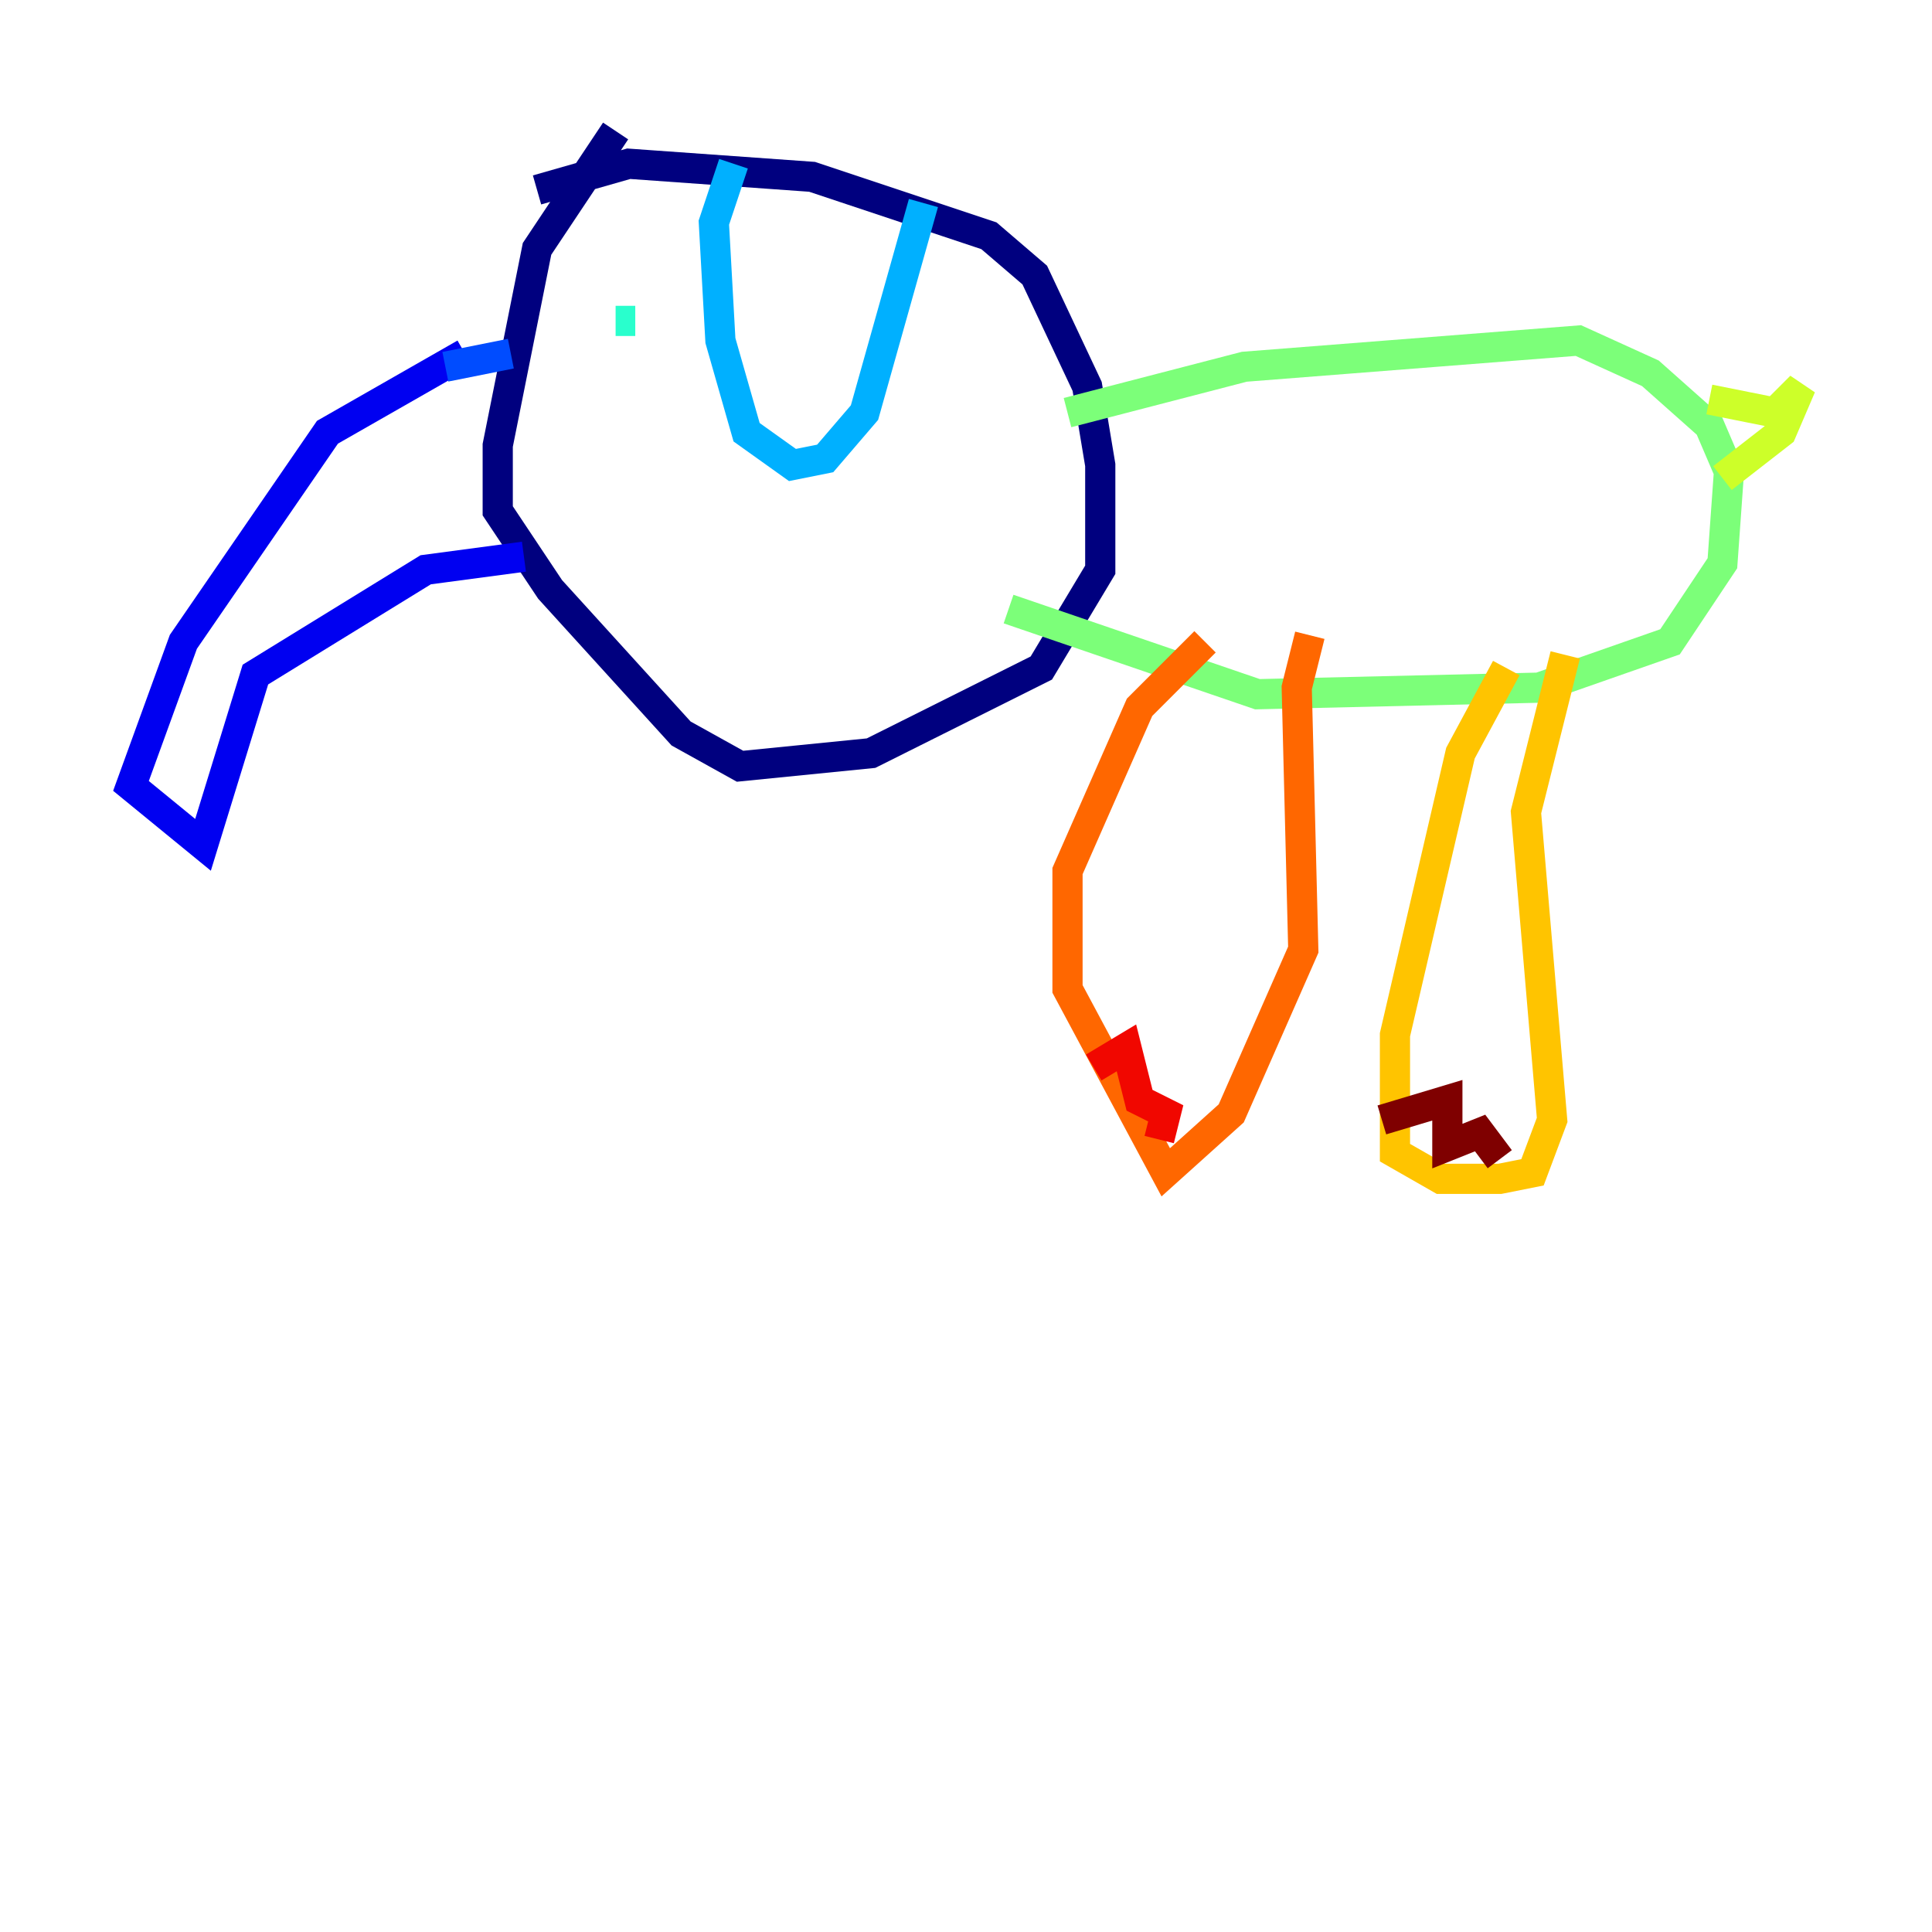 <?xml version="1.0" encoding="utf-8" ?>
<svg baseProfile="tiny" height="128" version="1.2" viewBox="0,0,128,128" width="128" xmlns="http://www.w3.org/2000/svg" xmlns:ev="http://www.w3.org/2001/xml-events" xmlns:xlink="http://www.w3.org/1999/xlink"><defs /><polyline fill="none" points="35.58,12.583 41.654,10.848 53.803,11.715 65.519,15.62 68.556,18.224 72.027,25.6 72.895,30.807 72.895,37.749 68.99,44.258 57.709,49.898 49.031,50.766 45.125,48.597 36.447,39.051 32.976,33.844 32.976,29.505 35.58,16.488 40.786,8.678" stroke="#00007f" stroke-width="2" /><polyline fill="none" points="30.807,23.43 21.695,28.637 12.149,42.522 8.678,52.068 13.451,55.973 16.922,44.691 28.203,37.749 34.712,36.881" stroke="#0000f1" stroke-width="2" /><polyline fill="none" points="29.505,24.298 33.844,23.43" stroke="#004cff" stroke-width="2" /><polyline fill="none" points="48.597,10.848 47.295,14.752 47.729,22.563 49.464,28.637 52.502,30.807 54.671,30.373 57.275,27.336 61.18,13.451" stroke="#00b0ff" stroke-width="2" /><polyline fill="none" points="40.786,21.261 42.088,21.261" stroke="#29ffcd" stroke-width="2" /><polyline fill="none" points="70.725,27.336 82.441,24.298 104.57,22.563 109.342,24.732 113.248,28.203 114.549,31.241 114.115,37.315 110.644,42.522 101.966,45.559 83.308,45.993 66.82,40.352" stroke="#7cff79" stroke-width="2" /><polyline fill="none" points="113.248,26.468 117.586,27.336 119.322,25.6 118.02,28.637 114.115,31.675" stroke="#cdff29" stroke-width="2" /><polyline fill="none" points="99.797,44.258 96.759,49.898 92.42,68.556 92.42,76.366 95.458,78.102 99.363,78.102 101.532,77.668 102.834,74.197 101.098,53.803 103.702,43.39" stroke="#ffc400" stroke-width="2" /><polyline fill="none" points="79.837,42.522 75.498,46.861 70.725,57.709 70.725,65.519 77.234,77.668 81.573,73.763 86.346,62.915 85.912,45.559 86.78,42.088" stroke="#ff6700" stroke-width="2" /><polyline fill="none" points="72.461,70.725 74.63,69.424 75.498,72.895 77.234,73.763 76.8,75.498" stroke="#f10700" stroke-width="2" /><polyline fill="none" points="91.552,74.197 95.891,72.895 95.891,75.932 98.061,75.064 99.363,76.8" stroke="#7f0000" stroke-width="2" /></svg>